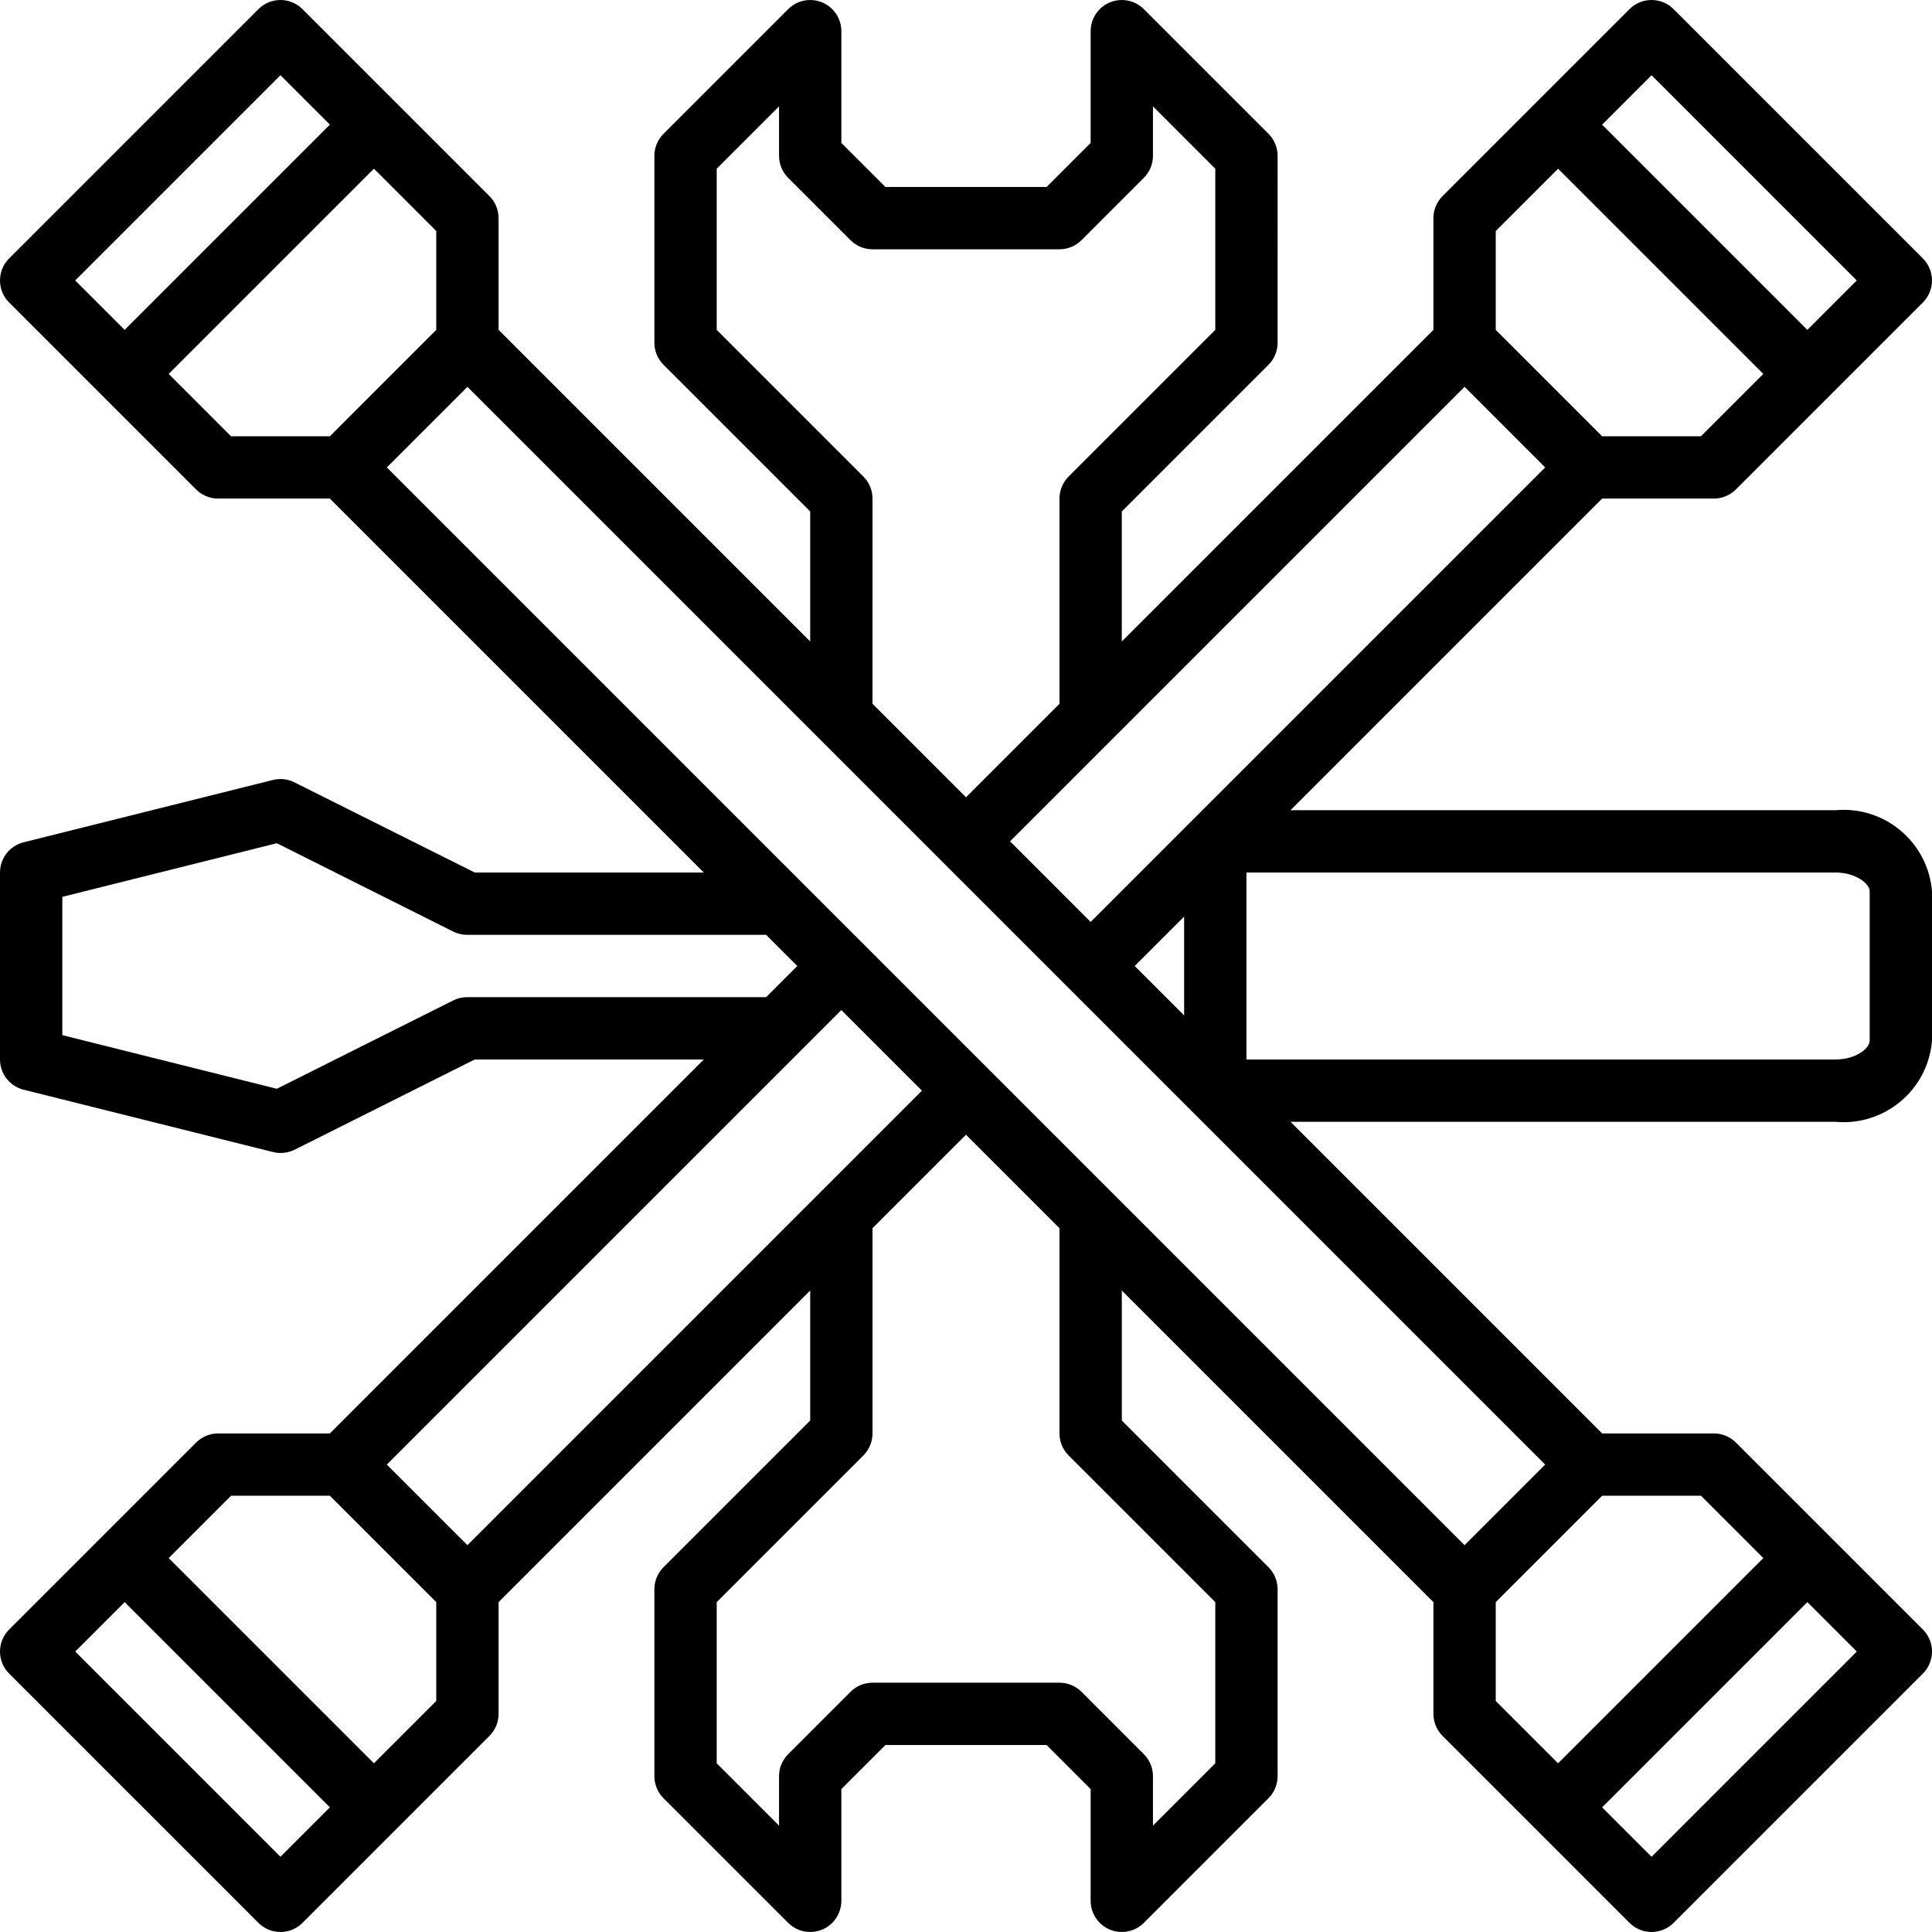 <?xml version="1.0" encoding="iso-8859-1"?>
<!-- Generator: Adobe Illustrator 19.0.0, SVG Export Plug-In . SVG Version: 6.00 Build 0)  -->
<svg version="1.1" id="Capa_1" xmlns="http://www.w3.org/2000/svg" xmlns:xlink="http://www.w3.org/1999/xlink" x="0px" y="0px"
	 viewBox="0 0 496 496" style="enable-background:new 0 0 496 496;" xml:space="preserve">
<g>
	<g>
		<path d="M495.983,267.391c0.006-0.064,0.011-0.127,0.017-0.191v-38.4c-1.047-12.544-12.065-21.864-24.609-20.817
			c-0.064,0.005-0.127,0.011-0.191,0.017H331.312l80-80H440c2.122,0,4.156-0.844,5.656-2.344l48-48
			c3.123-3.124,3.123-8.188,0-11.312l-64-64c-3.124-3.123-8.188-3.123-11.312,0l-48,48c-1.5,1.5-2.344,3.534-2.344,5.656v28.688
			l-80,80v-33.376l5.656-5.656l32-32c1.5-1.5,2.344-3.534,2.344-5.656V40c0-2.122-0.844-4.156-2.344-5.656l-32-32
			c-3.125-3.124-8.19-3.123-11.314,0.002C280.843,3.846,280,5.879,280,8v28.688L268.688,48h-41.376L216,36.688V8
			c-0.001-4.418-3.583-7.999-8.002-7.998c-2.121,0-4.154,0.843-5.654,2.342l-32,32c-1.5,1.5-2.344,3.534-2.344,5.656v48
			c0,2.122,0.844,4.156,2.344,5.656l32,32l5.656,5.656v33.376l-80-80V56c0-2.122-0.844-4.156-2.344-5.656l-48-48
			c-3.124-3.123-8.188-3.123-11.312,0l-64,64c-3.123,3.124-3.123,8.188,0,11.312l48,48c1.5,1.5,3.534,2.344,5.656,2.344h28.688
			l96,96h-58.8l-46.312-23.16c-1.707-0.851-3.662-1.063-5.512-0.6l-64,16C2.501,217.129,0.001,220.328,0,224v48
			c0.001,3.672,2.501,6.871,6.064,7.76l64,16C70.697,295.919,71.347,296,72,296c1.238,0.011,2.461-0.263,3.576-0.8l46.312-23.2h58.8
			l-96,96H56c-2.122,0-4.156,0.844-5.656,2.344l-48,48c-3.123,3.124-3.123,8.188,0,11.312l64,64c3.124,3.123,8.188,3.123,11.312,0
			l48-48c1.5-1.5,2.344-3.534,2.344-5.656v-28.688l80-80v33.376l-5.656,5.656l-32,32c-1.5,1.5-2.344,3.534-2.344,5.656v48
			c0,2.122,0.844,4.156,2.344,5.656l32,32c3.125,3.124,8.19,3.123,11.314-0.002c1.499-1.5,2.342-3.534,2.342-5.654v-28.688
			L227.312,448h41.376L280,459.312V488c0.001,4.418,3.583,7.999,8.002,7.998c2.121,0,4.154-0.843,5.654-2.342l32-32
			c1.5-1.5,2.344-3.534,2.344-5.656v-48c0-2.122-0.844-4.156-2.344-5.656l-32-32L288,364.688v-33.376l80,80V440
			c0,2.122,0.844,4.156,2.344,5.656l48,48c3.124,3.123,8.188,3.123,11.312,0l64-64c3.123-3.124,3.123-8.188,0-11.312l-48-48
			c-1.5-1.5-3.534-2.344-5.656-2.344h-28.688l-80-80H471.2C483.735,289.153,494.831,279.926,495.983,267.391z M424,19.312
			L476.688,72L464,84.688L411.312,32L424,19.312z M384,59.312l16-16L452.688,96l-16,16h-25.376L384,84.688V59.312z M376,99.312
			L396.688,120l-90.336,90.336L280,236.688L259.312,216L376,99.312z M304,235.312v25.376L291.312,248L304,235.312z M184,84.688
			V43.312l16-16V40c0,2.122,0.844,4.156,2.344,5.656l16,16c1.5,1.5,3.534,2.344,5.656,2.344h48c2.122,0,4.156-0.844,5.656-2.344
			l16-16c1.5-1.5,2.344-3.534,2.344-5.656V27.312l16,16v41.376l-29.656,29.656l-8,8c-1.5,1.5-2.344,3.534-2.344,5.656v52.688l-24,24
			l-24-24V128c0-2.122-0.844-4.156-2.344-5.656l-8-8L184,84.688z M19.312,72L72,19.312L84.688,32L32,84.688L19.312,72z M59.312,112
			l-16-16L96,43.312l16,16v25.376L84.688,112H59.312z M120,256c-1.238-0.014-2.462,0.26-3.576,0.8l-45.352,22.72L16,265.752v-35.504
			l55.072-13.768l45.352,22.72c1.114,0.54,2.338,0.814,3.576,0.8h76.688l8,8l-8,8H120z M72,476.688L19.312,424L32,411.312
			L84.688,464L72,476.688z M112,436.688l-16,16L43.312,400l16-16h25.376L112,411.312V436.688z M120,396.688L99.312,376L216,259.312
			L236.688,280L120,396.688z M312,411.312v41.376l-16,16V456c0-2.122-0.844-4.156-2.344-5.656l-16-16
			c-1.5-1.5-3.534-2.344-5.656-2.344h-48c-2.122,0-4.156,0.844-5.656,2.344l-16,16c-1.5,1.5-2.344,3.534-2.344,5.656v12.688l-16-16
			v-41.376l29.656-29.656l8-8c1.5-1.5,2.344-3.534,2.344-5.656v-52.688l24-24l24,24V368c0,2.122,0.844,4.156,2.344,5.656v0l8,8
			L312,411.312z M476.688,424L424,476.688L411.312,464L464,411.312L476.688,424z M436.688,384l16,16L400,452.688l-16-16v-25.376
			L411.312,384H436.688z M396.688,376L376,396.688L99.312,120L120,99.312l186.336,186.336L396.688,376z M320,272v-48h151.2
			c5.272,0,8.8,2.888,8.8,4.8v38.4c0,1.912-3.496,4.8-8.8,4.8H320z"/>
	</g>
</g>
<g>
</g>
<g>
</g>
<g>
</g>
<g>
</g>
<g>
</g>
<g>
</g>
<g>
</g>
<g>
</g>
<g>
</g>
<g>
</g>
<g>
</g>
<g>
</g>
<g>
</g>
<g>
</g>
<g>
</g>
</svg>
